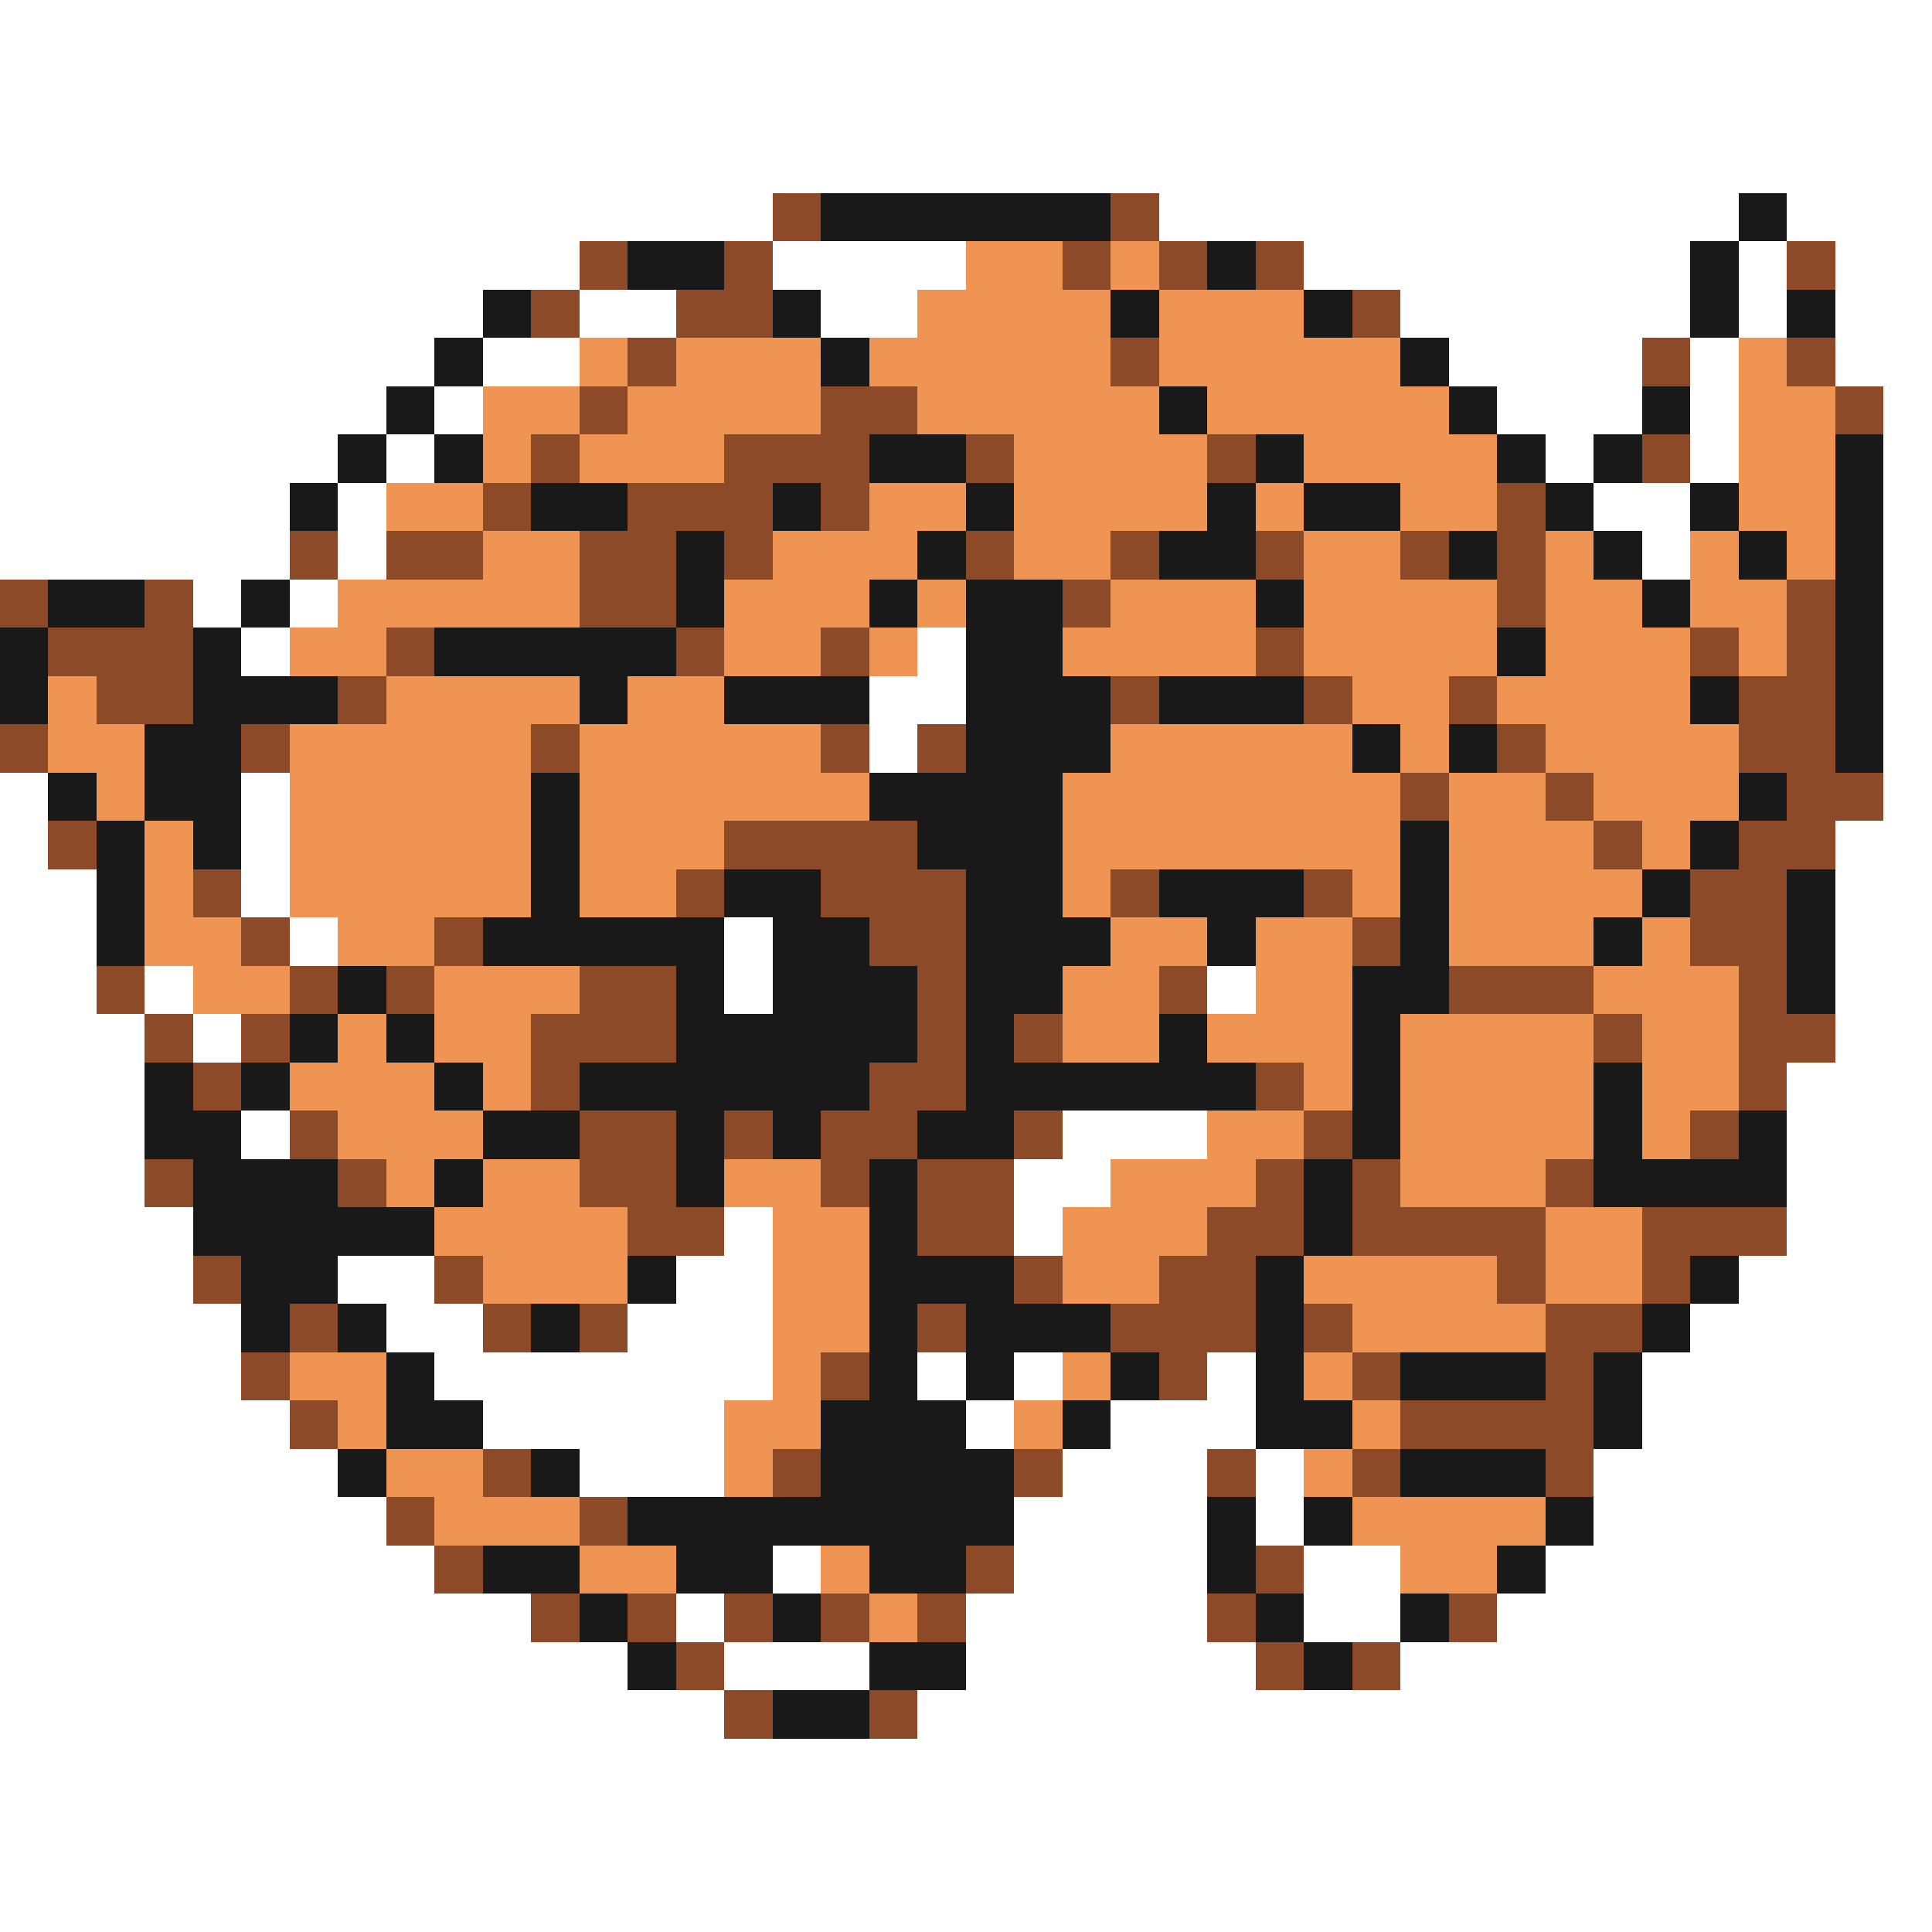 <svg xmlns="http://www.w3.org/2000/svg" viewBox="0 -0.5 40 40" shape-rendering="crispEdges">
<rect x="0" y="-0.5" width="40" height="40" fill="#808080" stroke="none"/>
<path stroke="#ffffff" d="M0 0h40M0 1h40M0 2h40M0 3h40M0 4h16M24 4h12M37 4h3M0 5h12M16 5h4M27 5h8M36 5h1M38 5h2M0 6h10M12 6h2M17 6h2M29 6h6M36 6h1M38 6h2M0 7h9M10 7h2M30 7h4M35 7h1M38 7h2M0 8h8M9 8h1M31 8h3M35 8h1M39 8h1M0 9h7M8 9h1M32 9h1M35 9h1M39 9h1M0 10h6M7 10h1M33 10h2M39 10h1M0 11h6M7 11h1M34 11h1M39 11h1M4 12h1M6 12h1M39 12h1M5 13h1M19 13h1M39 13h1M18 14h2M39 14h1M18 15h1M39 15h1M0 16h1M5 16h1M39 16h1M0 17h1M5 17h1M38 17h2M0 18h2M5 18h1M38 18h2M0 19h2M6 19h1M15 19h1M38 19h2M0 20h2M3 20h1M15 20h1M25 20h1M38 20h2M0 21h3M4 21h1M38 21h2M0 22h3M37 22h3M0 23h3M5 23h1M22 23h3M37 23h3M0 24h3M21 24h2M37 24h3M0 25h4M15 25h1M21 25h1M37 25h3M0 26h4M7 26h2M14 26h2M36 26h4M0 27h5M8 27h2M13 27h3M35 27h5M0 28h5M9 28h7M19 28h1M21 28h1M25 28h1M34 28h6M0 29h6M10 29h5M20 29h1M23 29h3M34 29h6M0 30h7M12 30h3M22 30h3M26 30h1M33 30h7M0 31h8M21 31h4M26 31h1M33 31h7M0 32h9M16 32h1M21 32h4M27 32h2M32 32h8M0 33h11M14 33h1M20 33h5M27 33h2M31 33h9M0 34h13M15 34h3M20 34h6M29 34h11M0 35h15M19 35h21M0 36h40M0 37h40M0 38h40M0 39h40" />
<path stroke="#8c4a29" d="M16 4h1M23 4h1M12 5h1M15 5h1M22 5h1M24 5h1M26 5h1M37 5h1M11 6h1M14 6h2M28 6h1M13 7h1M23 7h1M34 7h1M37 7h1M12 8h1M17 8h2M38 8h1M11 9h1M15 9h3M20 9h1M25 9h1M34 9h1M10 10h1M13 10h3M17 10h1M31 10h1M6 11h1M8 11h2M12 11h2M15 11h1M20 11h1M23 11h1M26 11h1M29 11h1M31 11h1M0 12h1M3 12h1M12 12h2M22 12h1M31 12h1M37 12h1M1 13h3M8 13h1M14 13h1M17 13h1M26 13h1M35 13h1M37 13h1M2 14h2M7 14h1M23 14h1M27 14h1M30 14h1M36 14h2M0 15h1M5 15h1M11 15h1M17 15h1M19 15h1M31 15h1M36 15h2M29 16h1M32 16h1M37 16h2M1 17h1M15 17h4M33 17h1M36 17h2M4 18h1M14 18h1M17 18h3M23 18h1M27 18h1M35 18h2M5 19h1M9 19h1M18 19h2M28 19h1M35 19h2M2 20h1M6 20h1M8 20h1M12 20h2M19 20h1M24 20h1M30 20h3M36 20h1M3 21h1M5 21h1M11 21h3M19 21h1M21 21h1M33 21h1M36 21h2M4 22h1M11 22h1M18 22h2M26 22h1M36 22h1M6 23h1M12 23h2M15 23h1M17 23h2M21 23h1M27 23h1M35 23h1M3 24h1M7 24h1M12 24h2M17 24h1M19 24h2M26 24h1M28 24h1M32 24h1M13 25h2M19 25h2M25 25h2M28 25h4M34 25h3M4 26h1M9 26h1M21 26h1M24 26h2M31 26h1M34 26h1M6 27h1M10 27h1M12 27h1M19 27h1M23 27h3M27 27h1M32 27h2M5 28h1M17 28h1M24 28h1M28 28h1M32 28h1M6 29h1M29 29h4M10 30h1M16 30h1M21 30h1M25 30h1M28 30h1M32 30h1M8 31h1M12 31h1M9 32h1M20 32h1M26 32h1M11 33h1M13 33h1M15 33h1M17 33h1M19 33h1M25 33h1M30 33h1M14 34h1M26 34h1M28 34h1M15 35h1M18 35h1" />
<path stroke="#191919" d="M17 4h6M36 4h1M13 5h2M25 5h1M35 5h1M10 6h1M16 6h1M23 6h1M27 6h1M35 6h1M37 6h1M9 7h1M17 7h1M29 7h1M8 8h1M24 8h1M30 8h1M34 8h1M7 9h1M9 9h1M18 9h2M26 9h1M31 9h1M33 9h1M38 9h1M6 10h1M11 10h2M16 10h1M20 10h1M25 10h1M27 10h2M32 10h1M35 10h1M38 10h1M14 11h1M19 11h1M24 11h2M30 11h1M33 11h1M36 11h1M38 11h1M1 12h2M5 12h1M14 12h1M18 12h1M20 12h2M26 12h1M34 12h1M38 12h1M0 13h1M4 13h1M9 13h5M20 13h2M31 13h1M38 13h1M0 14h1M4 14h3M12 14h1M15 14h3M20 14h3M24 14h3M35 14h1M38 14h1M3 15h2M20 15h3M28 15h1M30 15h1M38 15h1M1 16h1M3 16h2M11 16h1M18 16h4M36 16h1M2 17h1M4 17h1M11 17h1M19 17h3M29 17h1M35 17h1M2 18h1M11 18h1M15 18h2M20 18h2M24 18h3M29 18h1M34 18h1M37 18h1M2 19h1M10 19h5M16 19h2M20 19h3M25 19h1M29 19h1M33 19h1M37 19h1M7 20h1M14 20h1M16 20h3M20 20h2M28 20h2M37 20h1M6 21h1M8 21h1M14 21h5M20 21h1M24 21h1M28 21h1M3 22h1M5 22h1M9 22h1M12 22h6M20 22h6M28 22h1M33 22h1M3 23h2M10 23h2M14 23h1M16 23h1M19 23h2M28 23h1M33 23h1M36 23h1M4 24h3M9 24h1M14 24h1M18 24h1M27 24h1M33 24h4M4 25h5M18 25h1M27 25h1M5 26h2M13 26h1M18 26h3M26 26h1M35 26h1M5 27h1M7 27h1M11 27h1M18 27h1M20 27h3M26 27h1M34 27h1M8 28h1M18 28h1M20 28h1M23 28h1M26 28h1M29 28h3M33 28h1M8 29h2M17 29h3M22 29h1M26 29h2M33 29h1M7 30h1M11 30h1M17 30h4M29 30h3M13 31h8M25 31h1M27 31h1M32 31h1M10 32h2M14 32h2M18 32h2M25 32h1M31 32h1M12 33h1M16 33h1M26 33h1M29 33h1M13 34h1M18 34h2M27 34h1M16 35h2" />
<path stroke="#ef9452" d="M20 5h2M23 5h1M19 6h4M24 6h3M12 7h1M14 7h3M18 7h5M24 7h5M36 7h1M10 8h2M13 8h4M19 8h5M25 8h5M36 8h2M10 9h1M12 9h3M21 9h4M27 9h4M36 9h2M8 10h2M18 10h2M21 10h4M26 10h1M29 10h2M36 10h2M10 11h2M16 11h3M21 11h2M27 11h2M32 11h1M35 11h1M37 11h1M7 12h5M15 12h3M19 12h1M23 12h3M27 12h4M32 12h2M35 12h2M6 13h2M15 13h2M18 13h1M22 13h4M27 13h4M32 13h3M36 13h1M1 14h1M8 14h4M13 14h2M28 14h2M31 14h4M1 15h2M6 15h5M12 15h5M23 15h5M29 15h1M32 15h4M2 16h1M6 16h5M12 16h6M22 16h7M30 16h2M33 16h3M3 17h1M6 17h5M12 17h3M22 17h7M30 17h3M34 17h1M3 18h1M6 18h5M12 18h2M22 18h1M28 18h1M30 18h4M3 19h2M7 19h2M23 19h2M26 19h2M30 19h3M34 19h1M4 20h2M9 20h3M22 20h2M26 20h2M33 20h3M7 21h1M9 21h2M22 21h2M25 21h3M29 21h4M34 21h2M6 22h3M10 22h1M27 22h1M29 22h4M34 22h2M7 23h3M25 23h2M29 23h4M34 23h1M8 24h1M10 24h2M15 24h2M23 24h3M29 24h3M9 25h4M16 25h2M22 25h3M32 25h2M10 26h3M16 26h2M22 26h2M27 26h4M32 26h2M16 27h2M28 27h4M6 28h2M16 28h1M22 28h1M27 28h1M7 29h1M15 29h2M21 29h1M28 29h1M8 30h2M15 30h1M27 30h1M9 31h3M28 31h4M12 32h2M17 32h1M29 32h2M18 33h1" />
</svg>